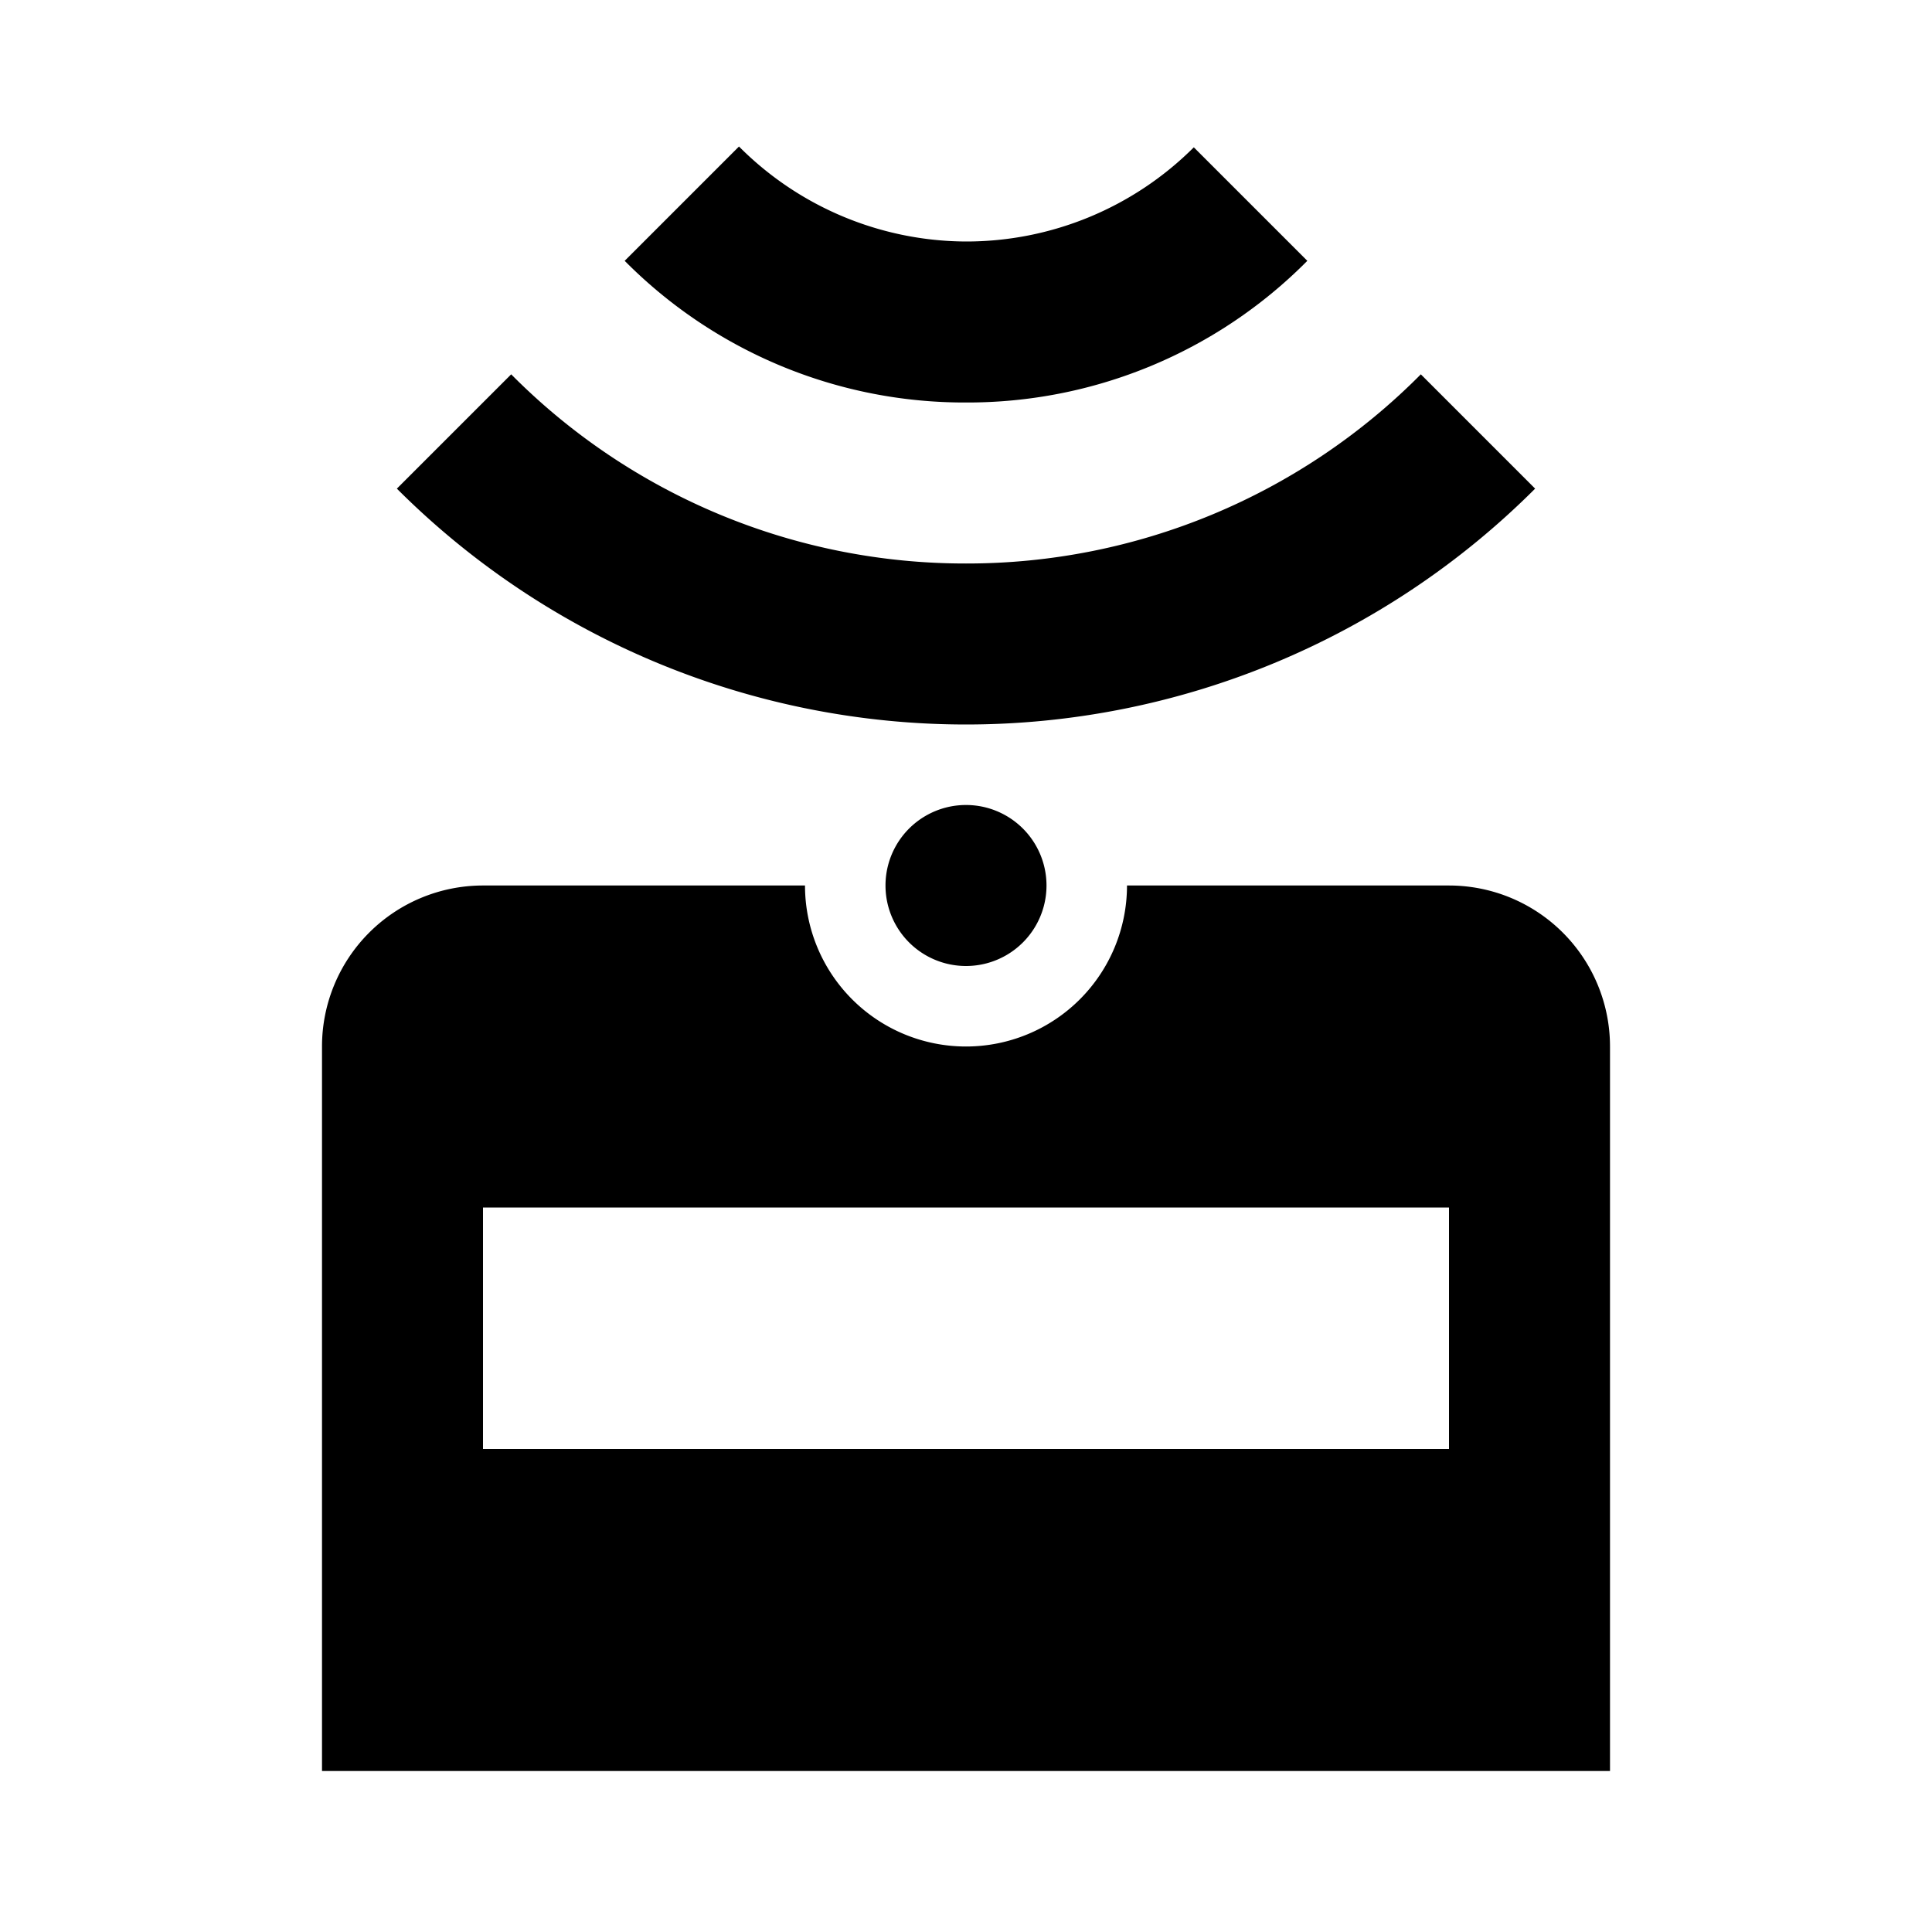 <svg width="24" height="24" viewBox="0 0 24 24" xmlns="http://www.w3.org/2000/svg"><path d="M14.83 1.83l1.41 1.41A5.939 5.939 0 0 1 12 5a5.94 5.94 0 0 1-4.24-1.76l1.42-1.42A4 4 0 0 0 12 3a4 4 0 0 0 2.83-1.17z"/><path d="M17.65 4.65l1.42 1.42A10 10 0 0 1 12 9a10 10 0 0 1-7.07-2.93l1.42-1.42A7.94 7.94 0 0 0 12 7a7.94 7.94 0 0 0 5.65-2.35z"/><path fill-rule="evenodd" clip-rule="evenodd" d="M18 11h-4a2 2 0 0 1-4 0H6a2 2 0 0 0-2 2v9h16v-9a2 2 0 0 0-2-2zM6 18v-3h12v3H6z"/><path d="M13 11a1 1 0 1 1-2 0 1 1 0 0 1 2 0z"/></svg>